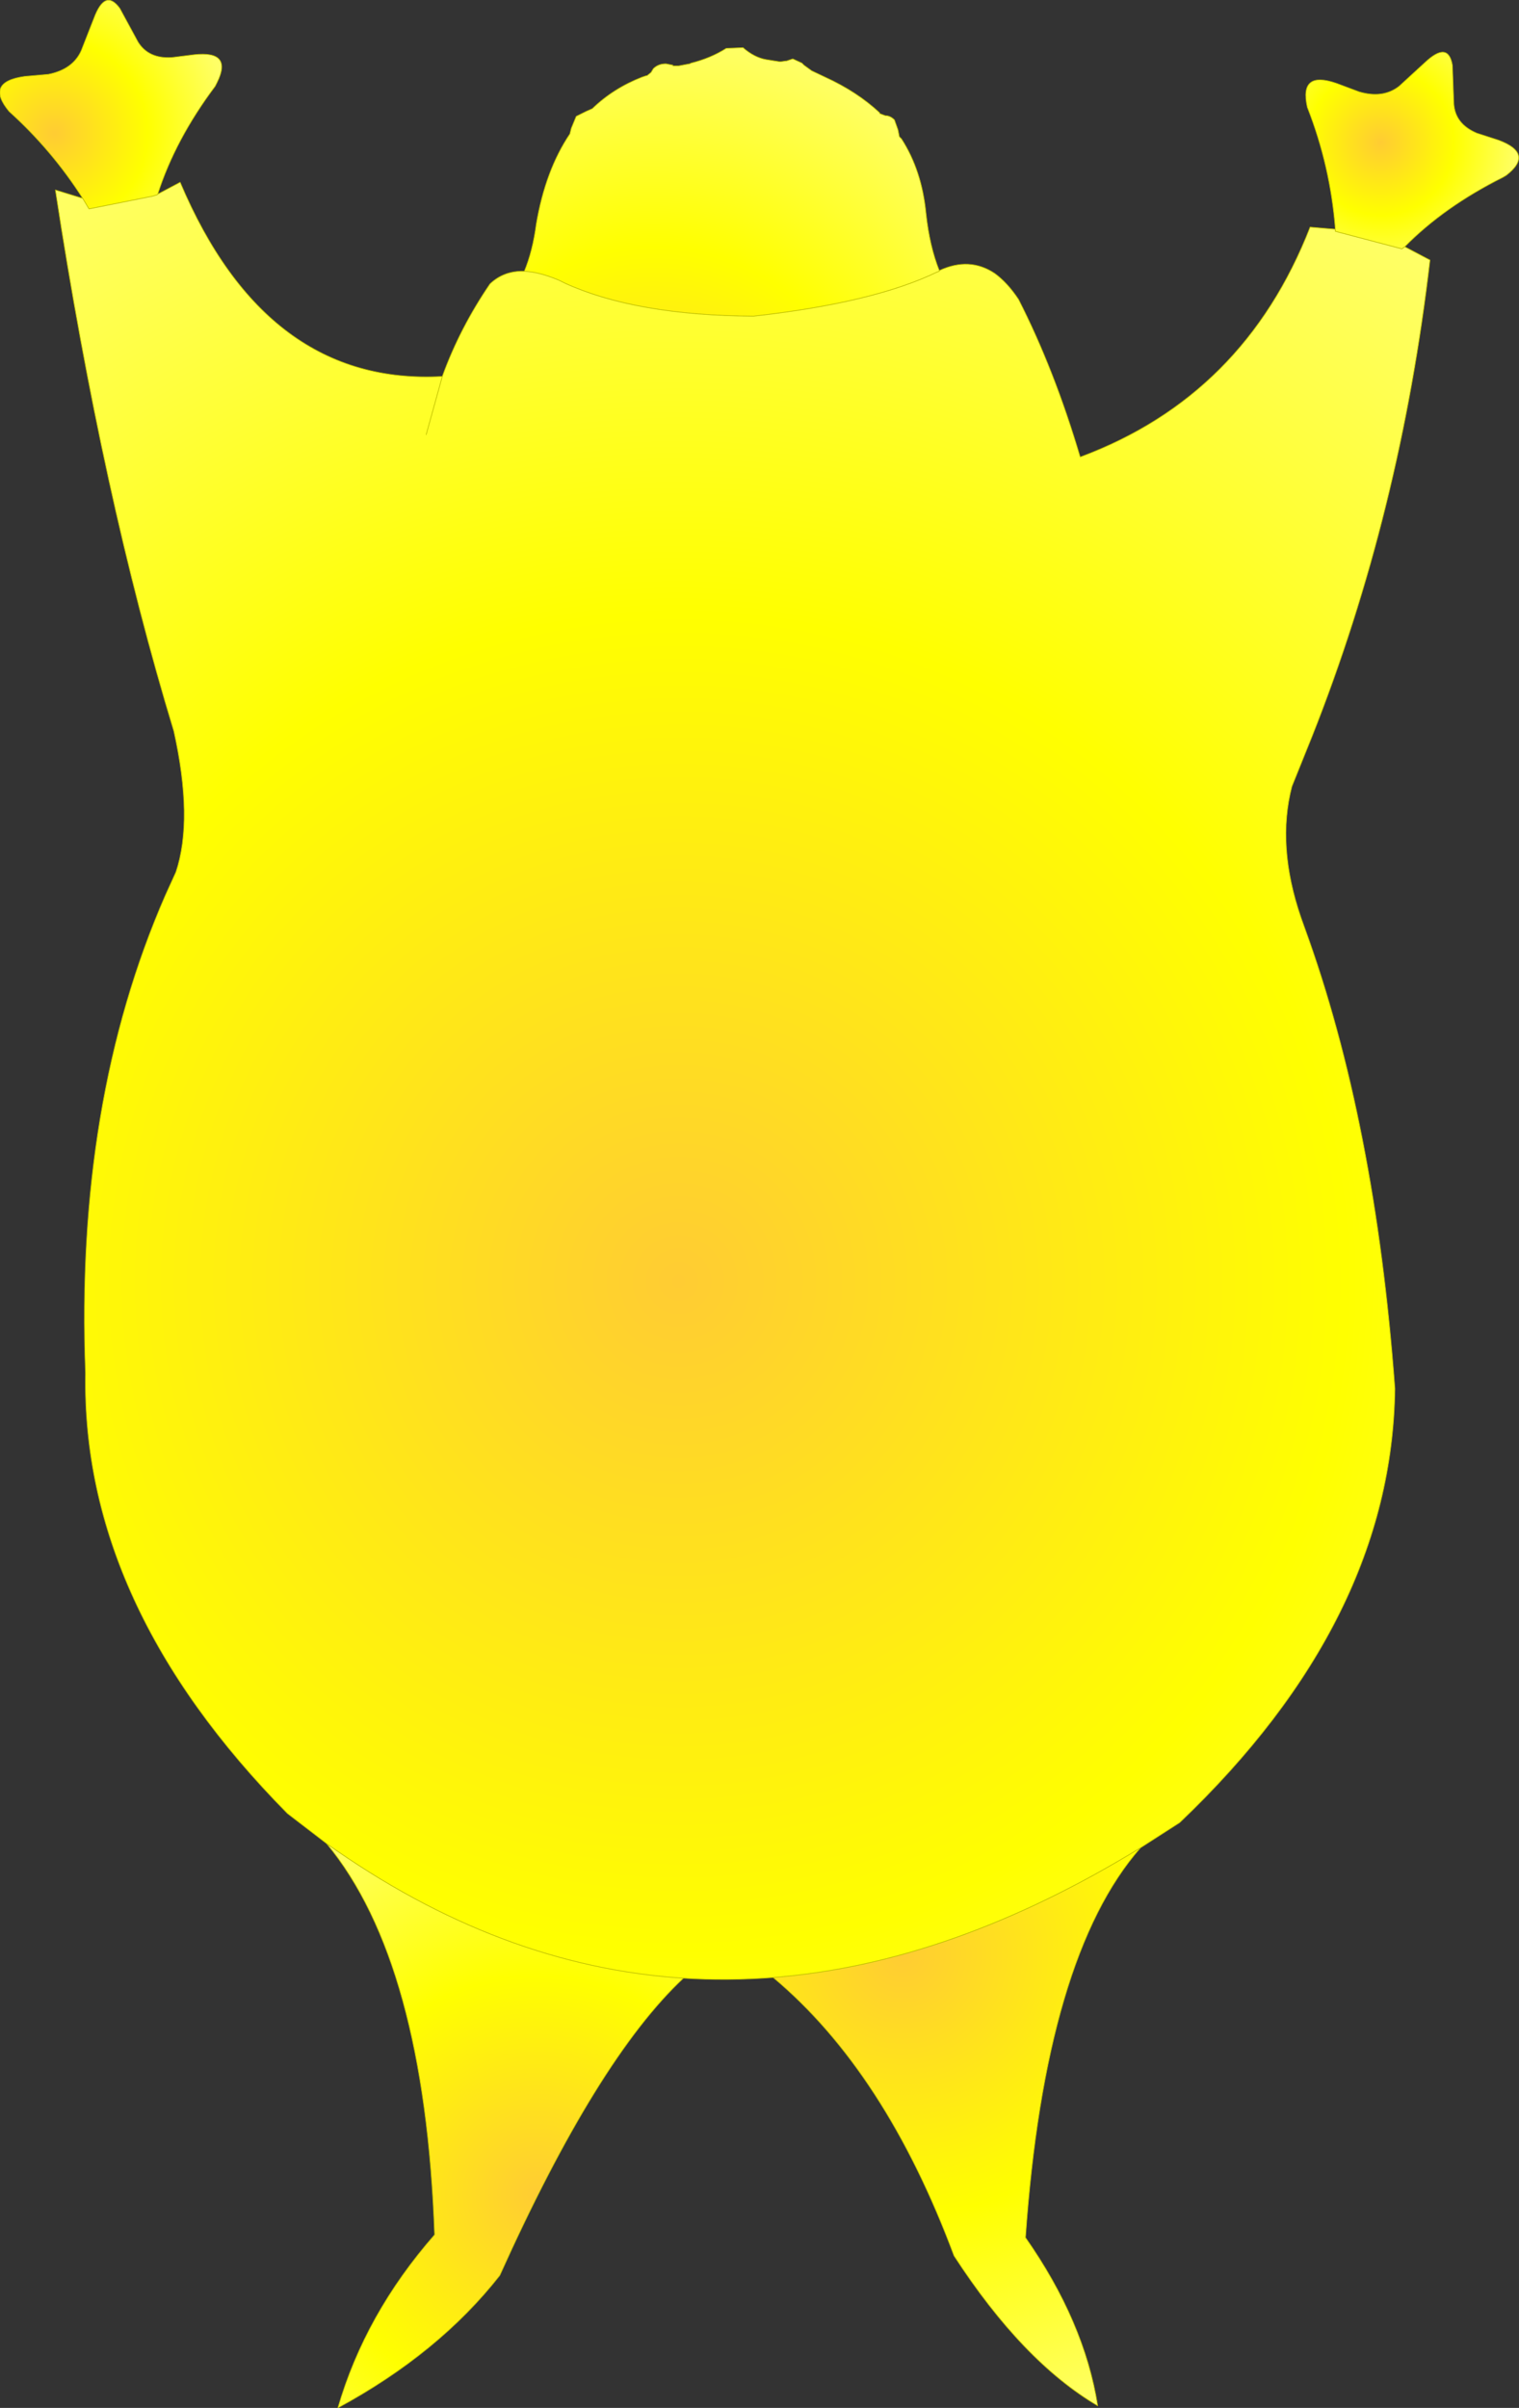 <?xml version="1.0" encoding="UTF-8" standalone="no"?>
<svg xmlns:xlink="http://www.w3.org/1999/xlink" height="171.75px" width="108.35px" xmlns="http://www.w3.org/2000/svg">
  <rect width="100%" height="100%" fill="#333333" stroke="none"/>
  <g transform="matrix(1.0, 0.0, 0.0, 1.0, 150.85, 184.6)">
    <path d="M-55.6 -168.25 L-55.6 -168.1 -50.85 -166.85 -50.65 -167.0 -48.85 -166.05 Q-50.95 -148.0 -57.25 -132.1 L-58.7 -128.5 Q-59.8 -124.25 -58.05 -119.15 L-57.8 -118.45 Q-52.75 -104.6 -51.35 -85.55 -51.55 -69.05 -66.7 -54.6 L-69.5 -52.8 Q-82.95 -44.55 -95.7 -43.55 -98.95 -43.3 -102.1 -43.5 -115.25 -44.35 -127.55 -53.1 L-130.35 -55.25 Q-145.05 -70.15 -144.75 -86.65 -145.5 -106.0 -139.05 -120.75 L-138.3 -122.4 Q-137.05 -126.15 -138.45 -132.45 -143.55 -149.2 -146.9 -171.05 L-144.95 -170.45 -144.5 -169.7 -142.0 -170.2 -140.0 -170.6 -139.65 -170.7 -139.6 -170.75 -138.0 -171.6 Q-131.85 -157.05 -119.3 -157.75 -118.05 -161.2 -115.9 -164.35 -114.9 -165.3 -113.45 -165.25 -112.35 -165.2 -110.95 -164.6 L-110.55 -164.4 Q-105.5 -162.1 -97.1 -162.05 -88.55 -163.0 -84.0 -165.2 L-83.85 -165.25 -83.85 -165.3 Q-81.7 -166.3 -79.9 -165.1 -79.0 -164.45 -78.2 -163.25 -75.65 -158.25 -73.8 -152.0 -62.1 -156.35 -57.4 -168.4 L-55.6 -168.25 M-120.45 -153.6 L-119.3 -157.75 -120.45 -153.6" fill="url(#gradient0)" fill-rule="evenodd" stroke="none"/>
    <path d="M-113.45 -165.25 Q-112.85 -166.7 -112.6 -168.6 -111.95 -172.45 -110.2 -175.05 L-110.1 -175.45 -109.75 -176.3 -109.05 -176.65 -108.6 -176.85 Q-107.1 -178.3 -105.05 -179.1 L-104.75 -179.2 -104.7 -179.2 -104.45 -179.4 -104.4 -179.45 -104.25 -179.7 Q-103.9 -180.05 -103.35 -180.05 L-103.1 -180.0 -102.85 -179.95 -102.85 -179.9 -102.5 -179.9 -102.45 -179.9 -101.65 -180.05 -101.55 -180.1 Q-100.15 -180.45 -99.05 -181.15 L-97.85 -181.2 Q-97.05 -180.5 -96.2 -180.35 L-95.25 -180.2 -95.15 -180.2 -94.8 -180.25 -94.75 -180.25 -94.3 -180.4 -93.65 -180.1 -93.5 -179.95 -92.95 -179.55 -92.0 -179.1 Q-89.7 -178.05 -88.1 -176.55 L-88.1 -176.5 -87.7 -176.35 Q-87.35 -176.35 -87.05 -176.05 L-86.8 -175.35 -86.7 -174.85 -86.55 -174.7 Q-85.1 -172.45 -84.8 -169.4 -84.55 -167.05 -83.85 -165.3 L-83.85 -165.25 -84.0 -165.2 Q-88.55 -163.0 -97.1 -162.05 -105.5 -162.1 -110.55 -164.4 L-110.95 -164.6 Q-112.35 -165.2 -113.45 -165.25" fill="url(#gradient1)" fill-rule="evenodd" stroke="none"/>
    <path d="M-55.6 -168.25 Q-55.95 -172.75 -57.6 -176.95 -58.2 -179.6 -55.5 -178.65 L-53.9 -178.05 Q-52.2 -177.55 -51.05 -178.45 L-49.2 -180.15 Q-47.55 -181.7 -47.25 -179.95 L-47.15 -177.2 Q-47.05 -175.75 -45.5 -175.1 L-43.95 -174.6 Q-41.4 -173.65 -43.4 -172.1 L-43.65 -171.95 Q-47.85 -169.85 -50.65 -167.0 L-50.85 -166.85 -55.6 -168.1 -55.6 -168.25" fill="url(#gradient2)" fill-rule="evenodd" stroke="none"/>
    <path d="M-144.95 -170.45 Q-147.15 -173.9 -150.2 -176.65 -151.95 -178.75 -149.1 -179.15 L-147.4 -179.3 Q-145.65 -179.65 -145.05 -181.0 L-144.15 -183.3 Q-143.35 -185.45 -142.3 -184.0 L-141.0 -181.6 Q-140.25 -180.4 -138.6 -180.5 L-137.0 -180.7 Q-134.25 -181.0 -135.35 -178.75 L-135.5 -178.45 Q-138.35 -174.65 -139.6 -170.75 L-139.65 -170.7 -140.0 -170.6 -142.0 -170.2 -144.5 -169.7 -144.95 -170.45" fill="url(#gradient3)" fill-rule="evenodd" stroke="none"/>
    <path d="M-102.1 -43.5 Q-108.25 -37.75 -115.2 -22.3 -119.55 -16.75 -126.75 -12.85 -124.8 -19.55 -119.85 -25.2 -120.55 -44.65 -127.55 -53.1 -115.25 -44.35 -102.1 -43.5" fill="url(#gradient4)" fill-rule="evenodd" stroke="none"/>
    <path d="M-69.5 -52.8 Q-76.3 -45.05 -77.7 -25.0 -73.5 -19.0 -72.55 -13.0 -77.9 -16.15 -82.8 -23.7 -87.7 -36.85 -95.7 -43.55 -82.95 -44.55 -69.5 -52.8" fill="url(#gradient5)" fill-rule="evenodd" stroke="none"/>
    <path d="M-50.65 -167.0 Q-47.85 -169.85 -43.65 -171.95 L-43.4 -172.1 Q-41.4 -173.65 -43.95 -174.6 L-45.5 -175.1 Q-47.05 -175.75 -47.15 -177.2 L-47.25 -179.95 Q-47.55 -181.7 -49.2 -180.15 L-51.05 -178.45 Q-52.2 -177.55 -53.9 -178.05 L-55.5 -178.65 Q-58.2 -179.6 -57.6 -176.95 -55.95 -172.75 -55.6 -168.25 L-55.6 -168.1 -50.85 -166.85 -50.65 -167.0 -48.85 -166.05 Q-50.95 -148.0 -57.25 -132.1 L-58.7 -128.5 Q-59.8 -124.25 -58.05 -119.15 L-57.8 -118.45 Q-52.75 -104.6 -51.35 -85.55 -51.55 -69.05 -66.7 -54.6 L-69.5 -52.8 Q-76.3 -45.05 -77.7 -25.0 -73.5 -19.0 -72.55 -13.0 -77.9 -16.15 -82.8 -23.7 -87.7 -36.85 -95.7 -43.55 -98.95 -43.3 -102.1 -43.5 -108.25 -37.75 -115.2 -22.3 -119.55 -16.75 -126.75 -12.85 -124.8 -19.55 -119.85 -25.2 -120.55 -44.65 -127.55 -53.1 L-130.35 -55.25 Q-145.05 -70.15 -144.75 -86.65 -145.5 -106.0 -139.05 -120.75 L-138.3 -122.4 Q-137.05 -126.15 -138.45 -132.45 -143.55 -149.2 -146.9 -171.05 L-144.95 -170.45 Q-147.15 -173.9 -150.2 -176.65 -151.95 -178.75 -149.1 -179.15 L-147.4 -179.3 Q-145.65 -179.65 -145.05 -181.0 L-144.15 -183.3 Q-143.35 -185.45 -142.3 -184.0 L-141.0 -181.6 Q-140.25 -180.4 -138.6 -180.5 L-137.0 -180.7 Q-134.25 -181.0 -135.35 -178.75 L-135.5 -178.45 Q-138.35 -174.65 -139.6 -170.75 L-138.0 -171.6 Q-131.85 -157.05 -119.3 -157.75 -118.05 -161.2 -115.9 -164.35 -114.9 -165.3 -113.45 -165.25 -112.85 -166.7 -112.6 -168.6 -111.95 -172.45 -110.2 -175.05 L-110.1 -175.45 -109.75 -176.3 -109.05 -176.65 -108.6 -176.85 Q-107.1 -178.3 -105.05 -179.1 L-104.75 -179.2 -104.7 -179.2 -104.45 -179.4 -104.4 -179.45 -104.25 -179.7 Q-103.9 -180.05 -103.35 -180.05 L-103.1 -180.0 -102.85 -179.95 -102.85 -179.9 -102.5 -179.9 -102.45 -179.9 -101.65 -180.05 -101.55 -180.1 Q-100.15 -180.45 -99.05 -181.15 L-97.85 -181.2 Q-97.05 -180.5 -96.2 -180.35 L-95.25 -180.2 -95.15 -180.2 -94.8 -180.25 -94.75 -180.25 -94.3 -180.4 -93.65 -180.1 -93.5 -179.95 -92.95 -179.55 -92.0 -179.1 Q-89.7 -178.05 -88.1 -176.55 L-88.1 -176.5 -87.7 -176.35 Q-87.35 -176.35 -87.05 -176.05 L-86.8 -175.35 -86.7 -174.85 -86.55 -174.7 Q-85.1 -172.45 -84.8 -169.4 -84.55 -167.05 -83.85 -165.3 -81.7 -166.3 -79.9 -165.1 -79.0 -164.45 -78.2 -163.25 -75.65 -158.25 -73.8 -152.0 -62.1 -156.35 -57.4 -168.4 L-55.6 -168.25 M-83.85 -165.3 L-83.85 -165.25 -84.0 -165.2 Q-88.55 -163.0 -97.1 -162.05 -105.5 -162.1 -110.55 -164.4 L-110.95 -164.6 Q-112.35 -165.2 -113.45 -165.25 M-119.3 -157.75 L-120.45 -153.6 M-144.95 -170.45 L-144.5 -169.7 -142.0 -170.2 -140.0 -170.6 -139.65 -170.7 -139.6 -170.75 M-102.1 -43.5 Q-115.25 -44.35 -127.55 -53.1 M-69.5 -52.8 Q-82.95 -44.55 -95.7 -43.55" fill="none" stroke="#bfbf00" stroke-linecap="round" stroke-linejoin="round" stroke-width="0.05"/>
  </g>
  <defs>
    <radialGradient cx="0" cy="0" gradientTransform="matrix(0.11, 0.0, 0.0, 0.11, -102.45, -93.2)" gradientUnits="userSpaceOnUse" id="gradient0" r="819.2" spreadMethod="pad">
      <stop offset="0.0" stop-color="#ffcc33"/>
      <stop offset="0.529" stop-color="#ffff00"/>
      <stop offset="1.0" stop-color="#ffff66"/>
    </radialGradient>
    <radialGradient cx="0" cy="0" gradientTransform="matrix(0.037, 0.0, 0.0, 0.039, -104.2, -150.1)" gradientUnits="userSpaceOnUse" id="gradient1" r="819.2" spreadMethod="pad">
      <stop offset="0.0" stop-color="#ffcc33"/>
      <stop offset="0.529" stop-color="#ffff00"/>
      <stop offset="1.0" stop-color="#ffff66"/>
    </radialGradient>
    <radialGradient cx="0" cy="0" gradientTransform="matrix(0.012, 0.0, 0.0, 0.012, -52.35, -174.45)" gradientUnits="userSpaceOnUse" id="gradient2" r="819.2" spreadMethod="pad">
      <stop offset="0.0" stop-color="#ffcc33"/>
      <stop offset="0.529" stop-color="#ffff00"/>
      <stop offset="1.0" stop-color="#ffff66"/>
    </radialGradient>
    <radialGradient cx="0" cy="0" gradientTransform="matrix(-0.015, 0.003, -0.003, -0.015, -146.95, -175.1)" gradientUnits="userSpaceOnUse" id="gradient3" r="819.2" spreadMethod="pad">
      <stop offset="0.0" stop-color="#ffcc33"/>
      <stop offset="0.529" stop-color="#ffff00"/>
      <stop offset="1.0" stop-color="#ffff66"/>
    </radialGradient>
    <radialGradient cx="0" cy="0" gradientTransform="matrix(0.036, 0.0, 0.0, 0.036, -112.5, -28.05)" gradientUnits="userSpaceOnUse" id="gradient4" r="819.2" spreadMethod="pad">
      <stop offset="0.0" stop-color="#ffcc33"/>
      <stop offset="0.529" stop-color="#ffff00"/>
      <stop offset="1.0" stop-color="#ffff66"/>
    </radialGradient>
    <radialGradient cx="0" cy="0" gradientTransform="matrix(0.043, 0.0, 0.0, 0.043, -86.5, -45.2)" gradientUnits="userSpaceOnUse" id="gradient5" r="819.2" spreadMethod="pad">
      <stop offset="0.0" stop-color="#ffcc33"/>
      <stop offset="0.529" stop-color="#ffff00"/>
      <stop offset="1.0" stop-color="#ffff66"/>
    </radialGradient>
  </defs>
</svg>
